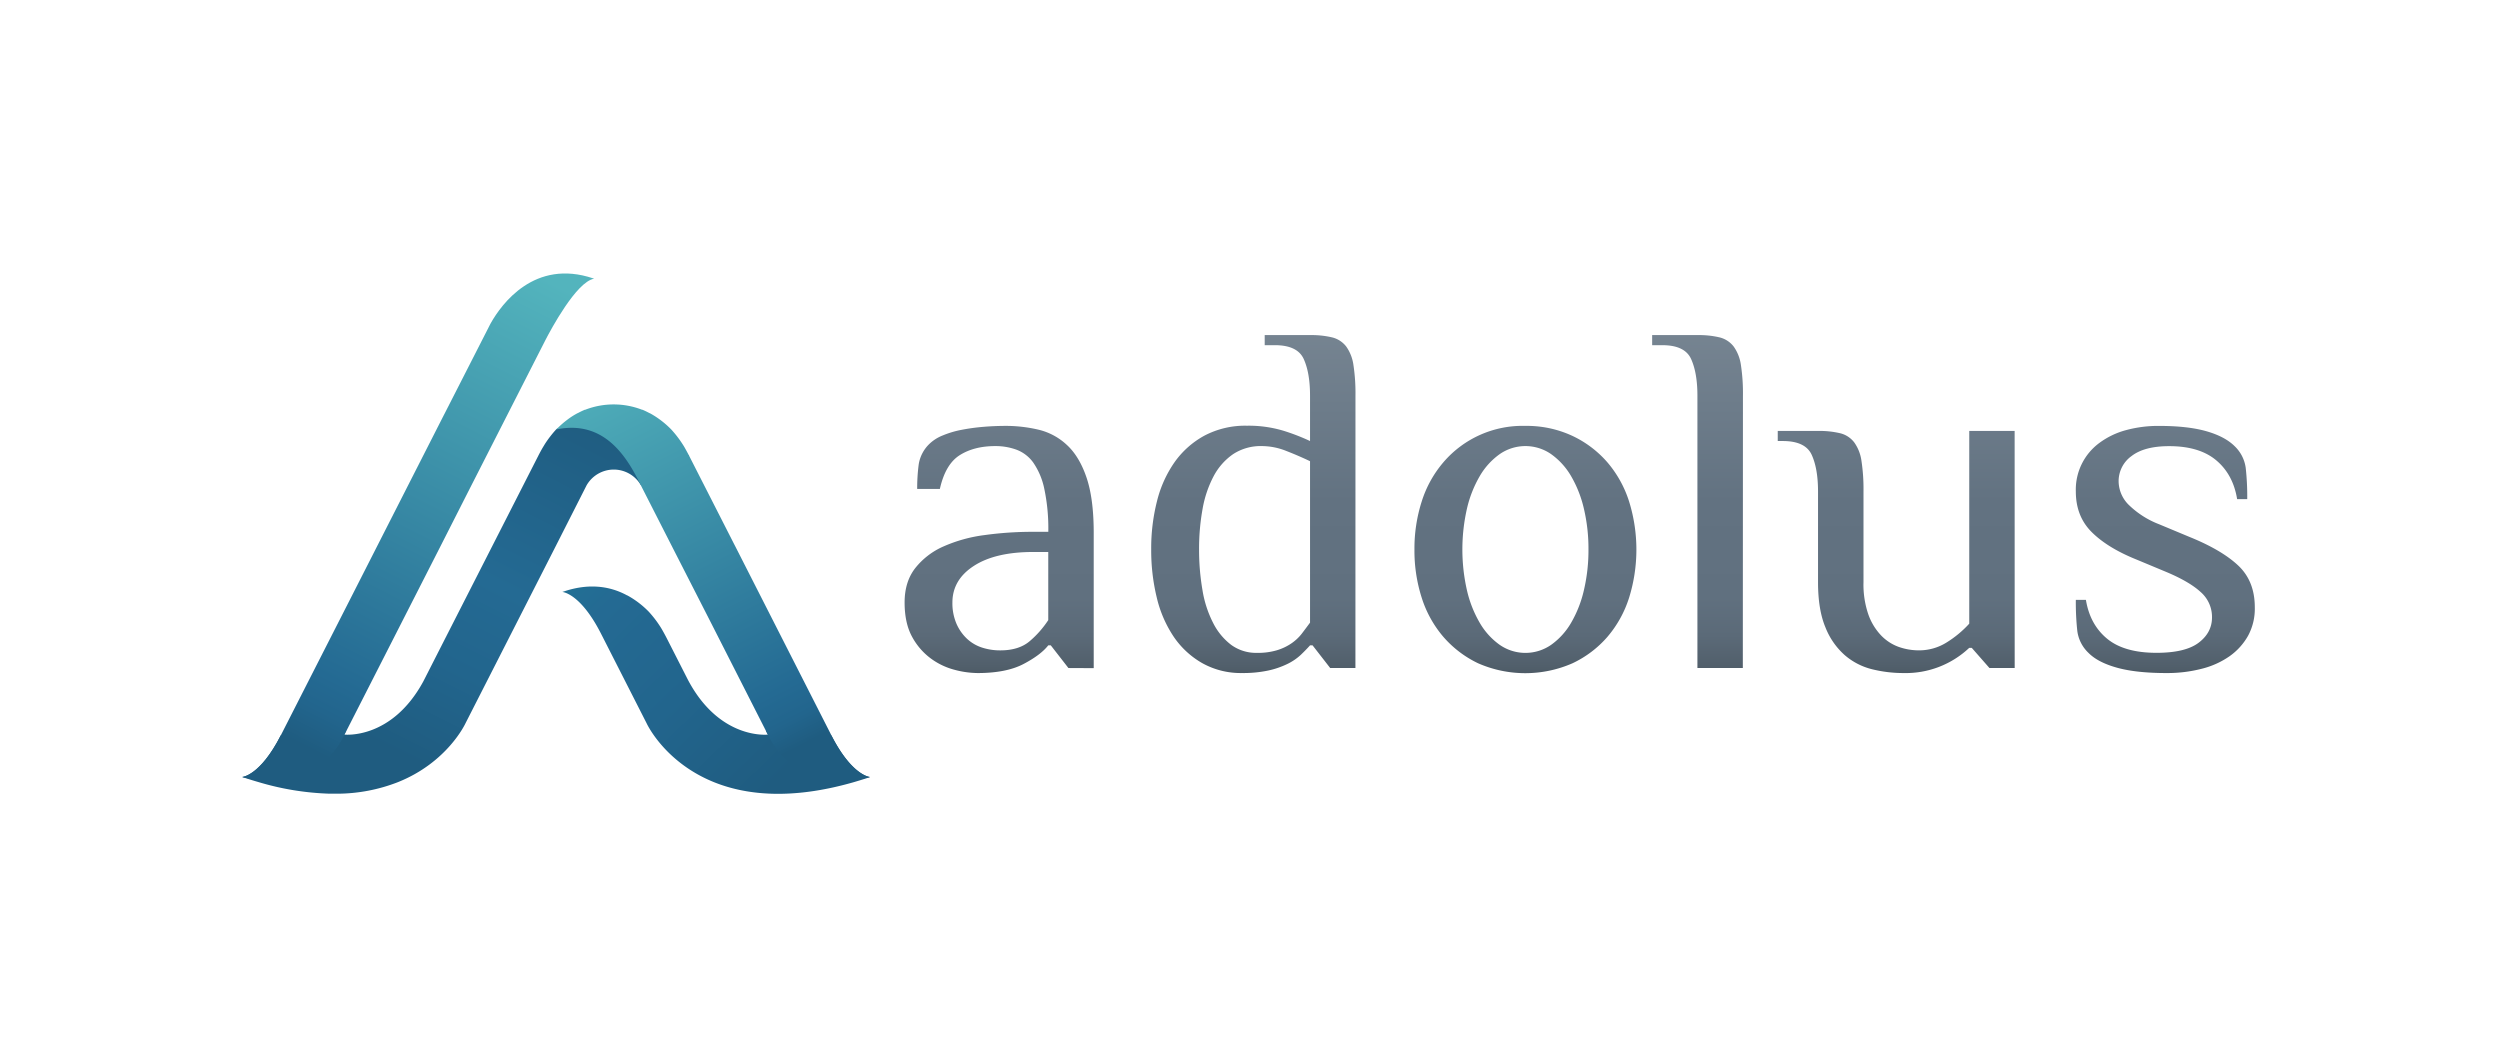<svg xmlns="http://www.w3.org/2000/svg" xmlns:xlink="http://www.w3.org/1999/xlink" viewBox="0 0 1004.19 426.11"><defs><style>.cls-1{fill:url(#linear-gradient);}.cls-2{fill:url(#linear-gradient-2);}.cls-3{fill:url(#linear-gradient-3);}.cls-4{fill:url(#linear-gradient-4);}.cls-5{fill:url(#linear-gradient-5);}.cls-6{fill:url(#linear-gradient-6);}.cls-7{fill:url(#linear-gradient-7);}.cls-8{fill:url(#linear-gradient-8);}.cls-9{fill:url(#linear-gradient-9);}.cls-10{fill:url(#linear-gradient-10);}</style><linearGradient id="linear-gradient" x1="159.38" y1="302.56" x2="230.17" y2="161.92" gradientUnits="userSpaceOnUse"><stop offset="0" stop-color="#1f5c80"/><stop offset="0.26" stop-color="#22658d"/><stop offset="0.5" stop-color="#246a93"/><stop offset="1" stop-color="#1f5c80"/></linearGradient><linearGradient id="linear-gradient-2" x1="313.81" y1="311.71" x2="177.48" y2="170.93" gradientUnits="userSpaceOnUse"><stop offset="0" stop-color="#1f5c80"/><stop offset="0.26" stop-color="#22658d"/><stop offset="0.5" stop-color="#246a93"/><stop offset="1" stop-color="#168c9c"/></linearGradient><linearGradient id="linear-gradient-3" x1="318.36" y1="305.26" x2="235.71" y2="142.01" gradientUnits="userSpaceOnUse"><stop offset="0.02" stop-color="#1f5c80"/><stop offset="0.08" stop-color="#22658d"/><stop offset="0.15" stop-color="#246a93"/><stop offset="1" stop-color="#53b4bd"/></linearGradient><linearGradient id="linear-gradient-4" x1="117.14" y1="312.3" x2="218.75" y2="111.71" gradientUnits="userSpaceOnUse"><stop offset="0.06" stop-color="#1f5c80"/><stop offset="0.13" stop-color="#22658d"/><stop offset="0.19" stop-color="#246a93"/><stop offset="1" stop-color="#53b4bd"/></linearGradient><linearGradient id="linear-gradient-5" x1="401.3" y1="278.44" x2="401.3" y2="125.02" gradientUnits="userSpaceOnUse"><stop offset="0" stop-color="#414c56"/><stop offset="0.01" stop-color="#44505a"/><stop offset="0.07" stop-color="#515f6b"/><stop offset="0.15" stop-color="#5b6a78"/><stop offset="0.25" stop-color="#60707f"/><stop offset="0.5" stop-color="#627281"/><stop offset="1" stop-color="#788693"/></linearGradient><linearGradient id="linear-gradient-6" x1="503.42" y1="278.44" x2="503.42" y2="125.02" xlink:href="#linear-gradient-5"/><linearGradient id="linear-gradient-7" x1="612.72" y1="278.44" x2="612.72" y2="125.02" xlink:href="#linear-gradient-5"/><linearGradient id="linear-gradient-8" x1="681.81" y1="278.44" x2="681.81" y2="125.02" xlink:href="#linear-gradient-5"/><linearGradient id="linear-gradient-9" x1="761.64" y1="278.44" x2="761.64" y2="125.02" xlink:href="#linear-gradient-5"/><linearGradient id="linear-gradient-10" x1="869.73" y1="278.44" x2="869.73" y2="125.02" xlink:href="#linear-gradient-5"/></defs><g id="Layer_7_copy_3" data-name="Layer 7 copy 3"><path class="cls-1" d="M112.78,295.36c-8.32,16.32-15.52,16.73-15.52,16.73.47.16.93.32,1.39.46,1.85.61,3.66,1.16,5.43,1.67a111.07,111.07,0,0,0,28.35,4.59h3.38a67.8,67.8,0,0,0,23.9-4.59c20.15-8,27.3-23.76,27.3-23.76h0l35.81-70.29h0L235.59,195a12.58,12.58,0,0,1,21.78-.2l19.45-11.72c-.15-.3-33.35-14-35.72-14.49-2.82-.61-16.65,2.82-17.66,3.85a43.5,43.5,0,0,0-4.54,5.87c-.34.56-.67,1.12-1,1.65h0a.86.86,0,0,1-.11.19c-.71,1.26-1.28,2.35-1.57,2.92l-37.36,73.31h0l-8.83,17.34c-12.8,23.56-31.77,21.34-31.77,21.34l.84-1.59Z"/><path class="cls-2" d="M307.61,293.48c.18.36.47.91.84,1.59,0,0-19.29,2.26-32.1-21.95l-8.57-16.82c-.29-.57-.86-1.66-1.57-2.91l-.11-.2h0c-.3-.53-.63-1.09-1-1.65a43.5,43.5,0,0,0-4.54-5.87,36.51,36.51,0,0,0-7.93-6.15l-.62-.35-.08,0-.32-.17c-6.45-3.43-15-5-25.73-1.22,0,0,7.2.4,15.52,16.73l18.32,36h0s7.17,15.77,27.4,23.8c12.77,5.06,30.73,7,55.36,0,1.83-.53,3.69-1.09,5.59-1.71l1.4-.46s-7.2-.41-15.52-16.73Z"/><path class="cls-3" d="M276.82,183.11c-.29-.57-.87-1.65-1.57-2.91a1.8,1.8,0,0,1-.11-.2h0c-.3-.53-.63-1.09-1-1.64a43.85,43.85,0,0,0-4.54-5.88,36.76,36.76,0,0,0-7.93-6.15l-.63-.35-.07,0-.33-.17c-.82-.44-1.67-.84-2.56-1.22h0l-.16,0a31.59,31.59,0,0,0-22.86,0l-.17,0h0c-.88.38-1.74.78-2.56,1.22l-.33.17-.07,0-.62.35A28.81,28.81,0,0,0,228,168.5a38.55,38.55,0,0,0-4.56,4h0c19.53-4.05,28.56,11.4,33.94,22.37l12.9,25.32,14.42,28.23h0l22.93,45.1,1.17,2.3c6.07,12.36,20.06,20.61,40,16.48a5.34,5.34,0,0,0,.68-.22s-7.21-.4-15.53-16.72l-38.78-76.25-.35-.67Z"/><path class="cls-4" d="M138,295.82s1-1.94,1.17-2.3l37.36-73.31h0L188.82,196h0l30.34-59.55c2-3.86,12.31-23.26,19.48-24.51h0l-.32-.11c-23.65-8-36.87,10.35-41.17,17.94l-.39.74-1.19,2.34h0L178.66,166l-.35.67L141,240h0l-8.4,16.49h0l-19.81,38.88c-8.32,16.32-15.52,16.73-15.52,16.73.18.06.5.18.67.22C117.91,316.43,131.9,308.18,138,295.82Z"/></g><g id="Layer_6" data-name="Layer 6"><path class="cls-5" d="M429.16,268.33l-7.09-9.12h-1q-3,3.85-9.93,7.49t-18.44,3.65a37.17,37.17,0,0,1-9.32-1.32,27.77,27.77,0,0,1-9.52-4.56,26.38,26.38,0,0,1-7.5-8.7c-2-3.66-3-8.24-3-13.78s1.42-10.13,4.26-13.78a29.55,29.55,0,0,1,11.34-8.71,59.49,59.49,0,0,1,16.42-4.56A140.08,140.08,0,0,1,415,213.62h6.08a77.12,77.12,0,0,0-1.62-17.32A28.65,28.65,0,0,0,415,185.76a14.65,14.65,0,0,0-6.79-5.16,24.59,24.59,0,0,0-8.41-1.42q-8.5,0-14.28,3.64t-8,13.58h-9.11a73.76,73.76,0,0,1,.61-9.83,14.49,14.49,0,0,1,4.45-8.41,16.42,16.42,0,0,1,5.17-3.24,38.24,38.24,0,0,1,7.4-2.23,80.24,80.24,0,0,1,8.6-1.21q4.56-.4,9.22-.41a57.19,57.19,0,0,1,13.27,1.52,25.11,25.11,0,0,1,11.35,6.08q5,4.56,7.9,13t2.94,22v54.71Zm-8.1-46.61H415q-15.19,0-23.81,5.58T382.56,242a20.84,20.84,0,0,0,1.62,8.51,18.26,18.26,0,0,0,4.26,6.08,16.06,16.06,0,0,0,6.07,3.54,23.38,23.38,0,0,0,7.3,1.11q7.49,0,11.85-3.74a39.8,39.8,0,0,0,7.4-8.41Z"/><path class="cls-6" d="M544.44,268.33H534.31l-7.09-9.12h-1c-1.08,1.21-2.33,2.5-3.75,3.85a22,22,0,0,1-5.37,3.64,34,34,0,0,1-7.7,2.64,48.34,48.34,0,0,1-10.53,1,31.65,31.65,0,0,1-16-4,34.51,34.51,0,0,1-11.45-10.63,48,48,0,0,1-6.78-15.71,80.23,80.23,0,0,1-2.23-19.35,76.87,76.87,0,0,1,2.33-19.35,47,47,0,0,1,7.09-15.7A35.48,35.48,0,0,1,483.76,175a35.1,35.1,0,0,1,17.12-4A48.44,48.44,0,0,1,515.47,173a84,84,0,0,1,10.74,4.15V158.91q0-9.1-2.53-14.69T512,138.65h-4V134.6h18.23a35.91,35.91,0,0,1,8.81.91,10.24,10.24,0,0,1,5.68,3.65,16.72,16.72,0,0,1,2.93,7.5,75.47,75.47,0,0,1,.81,12.25Zm-18.23-83.08q-4.66-2.22-9.63-4.15a26.57,26.57,0,0,0-9.62-1.92,20.22,20.22,0,0,0-11.65,3.24,24.87,24.87,0,0,0-7.8,8.81,44.53,44.53,0,0,0-4.46,13.17,89.5,89.5,0,0,0-1.41,16.31A95.31,95.31,0,0,0,483,237a44.32,44.32,0,0,0,4.26,13.17A25.46,25.46,0,0,0,494.5,259a17,17,0,0,0,10.44,3.24,26.82,26.82,0,0,0,7.8-1,21.17,21.17,0,0,0,5.87-2.73,18.36,18.36,0,0,0,4.26-3.95c1.14-1.49,2.26-3,3.34-4.46Z"/><path class="cls-7" d="M568.15,220.71a62.09,62.09,0,0,1,2.94-19.35,45.05,45.05,0,0,1,8.71-15.7,41.83,41.83,0,0,1,32.92-14.59,43.42,43.42,0,0,1,18.85,4,42.58,42.58,0,0,1,14.08,10.64,45.21,45.21,0,0,1,8.71,15.7,65.15,65.15,0,0,1,0,38.7,45.17,45.17,0,0,1-8.71,15.71,42.55,42.55,0,0,1-14.08,10.63,47.17,47.17,0,0,1-37.79,0,42.77,42.77,0,0,1-14-10.63,45,45,0,0,1-8.71-15.71A62,62,0,0,1,568.15,220.71Zm69.9,0a70.14,70.14,0,0,0-1.82-16.31,46.84,46.84,0,0,0-5.17-13.17,28.28,28.28,0,0,0-8-8.81,18.1,18.1,0,0,0-20.67,0,28.16,28.16,0,0,0-8,8.81,46.84,46.84,0,0,0-5.17,13.17,74,74,0,0,0,0,32.62,46.6,46.6,0,0,0,5.17,13.17,28.09,28.09,0,0,0,8,8.82,18.1,18.1,0,0,0,20.67,0,28.21,28.21,0,0,0,8-8.82A46.6,46.6,0,0,0,636.23,237,70,70,0,0,0,638.05,220.71Z"/><path class="cls-8" d="M700.05,268.33H681.81V158.91q0-9.1-2.53-14.69t-11.65-5.57h-4V134.6h18.23a36,36,0,0,1,8.82.91,10.22,10.22,0,0,1,5.67,3.65,16.61,16.61,0,0,1,2.94,7.5,75.47,75.47,0,0,1,.81,12.25Z"/><path class="cls-9" d="M809.25,268.33H799.12L792,260.22h-1a37.17,37.17,0,0,1-26.34,10.13A52.62,52.62,0,0,1,752,268.83a26.52,26.52,0,0,1-11-5.67,29.15,29.15,0,0,1-7.8-11.25q-2.94-7.08-2.94-18V197.41q0-9.12-2.53-14.69t-11.65-5.57h-2V173.1h16.2a36,36,0,0,1,8.82.91,10.16,10.16,0,0,1,5.67,3.65,16.56,16.56,0,0,1,2.94,7.5,75.47,75.47,0,0,1,.81,12.25v36.47a37,37,0,0,0,1.93,12.87,23.63,23.63,0,0,0,5.06,8.4,18.5,18.5,0,0,0,7.09,4.67,24.22,24.22,0,0,0,8.21,1.41A20.74,20.74,0,0,0,782,258a42.41,42.41,0,0,0,9-7.49V173.1h18.23Z"/><path class="cls-10" d="M905.7,244A22.81,22.81,0,0,1,903,255.36a25.09,25.09,0,0,1-7.4,8.2,33.67,33.67,0,0,1-11.24,5.07,55.43,55.43,0,0,1-14.08,1.72q-12.16,0-19.86-2.13c-5.13-1.42-9-3.4-11.55-6a14.76,14.76,0,0,1-4.46-8.72,106.26,106.26,0,0,1-.6-12.56h4.05q1.62,9.93,8.51,15.61t19.86,5.67q11.55,0,16.91-4.05t5.37-10.14a13.3,13.3,0,0,0-4.56-10.23c-3-2.76-7.59-5.44-13.67-8l-12.16-5.07q-11.55-4.65-17.93-11t-6.38-16.31a23.29,23.29,0,0,1,9.52-19.55,31.78,31.78,0,0,1,10.54-5.07,49.25,49.25,0,0,1,13.37-1.72q11.55,0,19,2.13t11.35,6a14.79,14.79,0,0,1,4.46,8.71,106.06,106.06,0,0,1,.61,12.56H898.6q-1.62-9.91-8.41-15.6t-18.94-5.67q-9.93,0-15.09,4A12.38,12.38,0,0,0,851,193.36a13.49,13.49,0,0,0,4.26,9.62,35.82,35.82,0,0,0,12,7.6l12.16,5.07q13,5.26,19.65,11.54T905.7,244Z"/></g></svg>